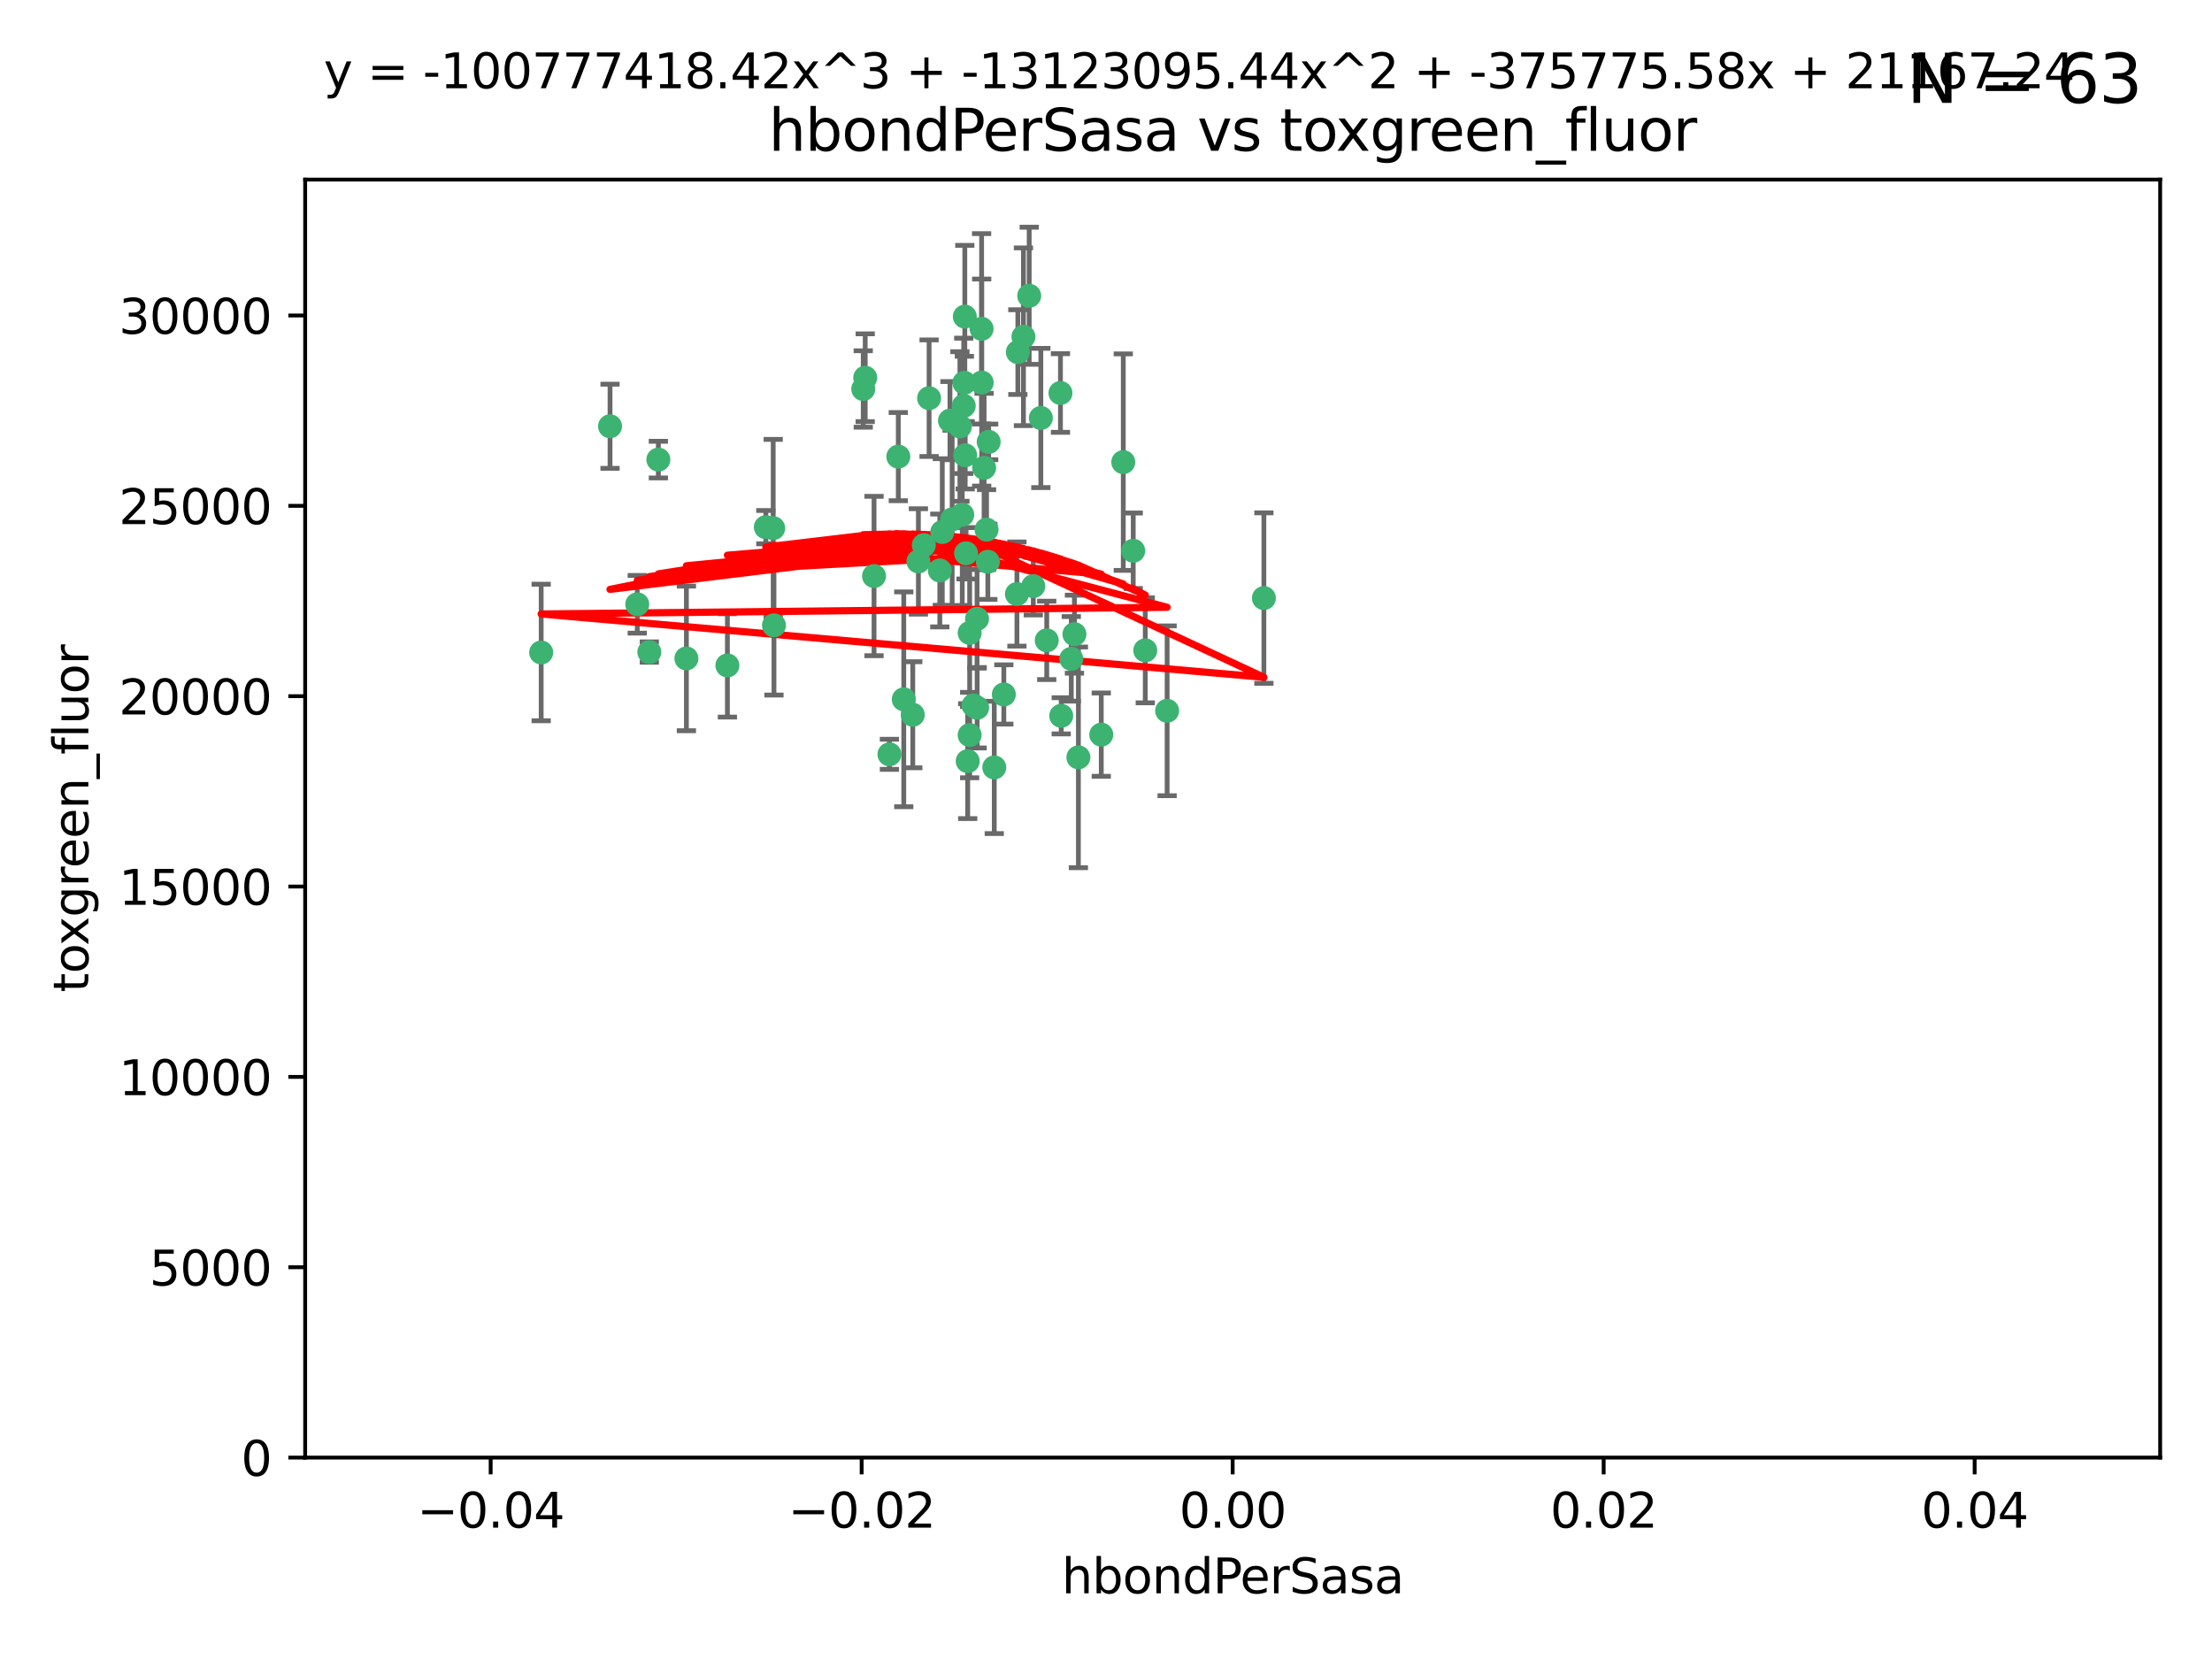 <?xml version="1.0" encoding="utf-8" standalone="no"?>
<!DOCTYPE svg PUBLIC "-//W3C//DTD SVG 1.1//EN"
  "http://www.w3.org/Graphics/SVG/1.1/DTD/svg11.dtd">
<svg xmlns:xlink="http://www.w3.org/1999/xlink" width="460.8pt" height="345.6pt" viewBox="0 0 460.8 345.6" xmlns="http://www.w3.org/2000/svg" version="1.1">
 <defs>
  <style type="text/css">*{stroke-linejoin: round; stroke-linecap: butt}</style>
 </defs>
 <g id="figure_1">
  <g id="patch_1">
   <path d="M 0 345.6 
L 460.8 345.6 
L 460.8 0 
L 0 0 
z
" style="fill: #ffffff"/>
  </g>
  <g id="axes_1">
   <g id="patch_2">
    <path d="M 63.571 303.64 
L 450 303.64 
L 450 37.411 
L 63.571 37.411 
z
" style="fill: #ffffff"/>
   </g>
   <g id="PathCollection_1">
    <defs>
     <path id="md810ea86f0" d="M 0 1.118 
C 0.297 1.118 0.581 1 0.791 0.791 
C 1 0.581 1.118 0.297 1.118 0 
C 1.118 -0.297 1 -0.581 0.791 -0.791 
C 0.581 -1 0.297 -1.118 0 -1.118 
C -0.297 -1.118 -0.581 -1 -0.791 -0.791 
C -1 -0.581 -1.118 -0.297 -1.118 0 
C -1.118 0.297 -1 0.581 -0.791 0.791 
C -0.581 1 -0.297 1.118 0 1.118 
z
" style="stroke: #3cb371"/>
    </defs>
    <g clip-path="url(#pb002eba324)">
     <use xlink:href="#md810ea86f0" x="187.133" y="95.12" style="fill: #3cb371; stroke: #3cb371"/>
     <use xlink:href="#md810ea86f0" x="200.456" y="107.23" style="fill: #3cb371; stroke: #3cb371"/>
     <use xlink:href="#md810ea86f0" x="197.895" y="87.626" style="fill: #3cb371; stroke: #3cb371"/>
     <use xlink:href="#md810ea86f0" x="200.763" y="84.546" style="fill: #3cb371; stroke: #3cb371"/>
     <use xlink:href="#md810ea86f0" x="180.24" y="78.686" style="fill: #3cb371; stroke: #3cb371"/>
     <use xlink:href="#md810ea86f0" x="214.399" y="61.614" style="fill: #3cb371; stroke: #3cb371"/>
     <use xlink:href="#md810ea86f0" x="182.078" y="119.997" style="fill: #3cb371; stroke: #3cb371"/>
     <use xlink:href="#md810ea86f0" x="159.535" y="109.814" style="fill: #3cb371; stroke: #3cb371"/>
     <use xlink:href="#md810ea86f0" x="161.231" y="130.275" style="fill: #3cb371; stroke: #3cb371"/>
     <use xlink:href="#md810ea86f0" x="213.202" y="70.152" style="fill: #3cb371; stroke: #3cb371"/>
     <use xlink:href="#md810ea86f0" x="203.536" y="128.909" style="fill: #3cb371; stroke: #3cb371"/>
     <use xlink:href="#md810ea86f0" x="188.271" y="145.68" style="fill: #3cb371; stroke: #3cb371"/>
     <use xlink:href="#md810ea86f0" x="179.827" y="81.037" style="fill: #3cb371; stroke: #3cb371"/>
     <use xlink:href="#md810ea86f0" x="191.319" y="116.959" style="fill: #3cb371; stroke: #3cb371"/>
     <use xlink:href="#md810ea86f0" x="204.503" y="79.693" style="fill: #3cb371; stroke: #3cb371"/>
     <use xlink:href="#md810ea86f0" x="202.808" y="146.939" style="fill: #3cb371; stroke: #3cb371"/>
     <use xlink:href="#md810ea86f0" x="205.007" y="97.459" style="fill: #3cb371; stroke: #3cb371"/>
     <use xlink:href="#md810ea86f0" x="198.35" y="108.191" style="fill: #3cb371; stroke: #3cb371"/>
     <use xlink:href="#md810ea86f0" x="151.53" y="138.619" style="fill: #3cb371; stroke: #3cb371"/>
     <use xlink:href="#md810ea86f0" x="205.962" y="92.054" style="fill: #3cb371; stroke: #3cb371"/>
     <use xlink:href="#md810ea86f0" x="205.518" y="110.328" style="fill: #3cb371; stroke: #3cb371"/>
     <use xlink:href="#md810ea86f0" x="204.488" y="68.498" style="fill: #3cb371; stroke: #3cb371"/>
     <use xlink:href="#md810ea86f0" x="201.247" y="115.259" style="fill: #3cb371; stroke: #3cb371"/>
     <use xlink:href="#md810ea86f0" x="192.451" y="113.569" style="fill: #3cb371; stroke: #3cb371"/>
     <use xlink:href="#md810ea86f0" x="132.752" y="125.886" style="fill: #3cb371; stroke: #3cb371"/>
     <use xlink:href="#md810ea86f0" x="203.554" y="147.433" style="fill: #3cb371; stroke: #3cb371"/>
     <use xlink:href="#md810ea86f0" x="201.069" y="94.844" style="fill: #3cb371; stroke: #3cb371"/>
     <use xlink:href="#md810ea86f0" x="221.07" y="149.119" style="fill: #3cb371; stroke: #3cb371"/>
     <use xlink:href="#md810ea86f0" x="190.148" y="148.898" style="fill: #3cb371; stroke: #3cb371"/>
     <use xlink:href="#md810ea86f0" x="137.148" y="95.747" style="fill: #3cb371; stroke: #3cb371"/>
     <use xlink:href="#md810ea86f0" x="216.829" y="87.071" style="fill: #3cb371; stroke: #3cb371"/>
     <use xlink:href="#md810ea86f0" x="220.913" y="81.868" style="fill: #3cb371; stroke: #3cb371"/>
     <use xlink:href="#md810ea86f0" x="201.591" y="158.563" style="fill: #3cb371; stroke: #3cb371"/>
     <use xlink:href="#md810ea86f0" x="135.266" y="135.837" style="fill: #3cb371; stroke: #3cb371"/>
     <use xlink:href="#md810ea86f0" x="196.296" y="110.825" style="fill: #3cb371; stroke: #3cb371"/>
     <use xlink:href="#md810ea86f0" x="215.253" y="122.1" style="fill: #3cb371; stroke: #3cb371"/>
     <use xlink:href="#md810ea86f0" x="223.825" y="132.112" style="fill: #3cb371; stroke: #3cb371"/>
     <use xlink:href="#md810ea86f0" x="201.996" y="153.125" style="fill: #3cb371; stroke: #3cb371"/>
     <use xlink:href="#md810ea86f0" x="142.99" y="137.163" style="fill: #3cb371; stroke: #3cb371"/>
     <use xlink:href="#md810ea86f0" x="205.787" y="117.03" style="fill: #3cb371; stroke: #3cb371"/>
     <use xlink:href="#md810ea86f0" x="200.987" y="65.954" style="fill: #3cb371; stroke: #3cb371"/>
     <use xlink:href="#md810ea86f0" x="193.547" y="82.947" style="fill: #3cb371; stroke: #3cb371"/>
     <use xlink:href="#md810ea86f0" x="209.117" y="144.666" style="fill: #3cb371; stroke: #3cb371"/>
     <use xlink:href="#md810ea86f0" x="195.78" y="118.841" style="fill: #3cb371; stroke: #3cb371"/>
     <use xlink:href="#md810ea86f0" x="223.169" y="137.252" style="fill: #3cb371; stroke: #3cb371"/>
     <use xlink:href="#md810ea86f0" x="201.999" y="131.852" style="fill: #3cb371; stroke: #3cb371"/>
     <use xlink:href="#md810ea86f0" x="199.969" y="88.842" style="fill: #3cb371; stroke: #3cb371"/>
     <use xlink:href="#md810ea86f0" x="233.999" y="96.269" style="fill: #3cb371; stroke: #3cb371"/>
     <use xlink:href="#md810ea86f0" x="212.037" y="73.353" style="fill: #3cb371; stroke: #3cb371"/>
     <use xlink:href="#md810ea86f0" x="211.844" y="123.75" style="fill: #3cb371; stroke: #3cb371"/>
     <use xlink:href="#md810ea86f0" x="207.124" y="159.868" style="fill: #3cb371; stroke: #3cb371"/>
     <use xlink:href="#md810ea86f0" x="127.081" y="88.797" style="fill: #3cb371; stroke: #3cb371"/>
     <use xlink:href="#md810ea86f0" x="185.282" y="157.137" style="fill: #3cb371; stroke: #3cb371"/>
     <use xlink:href="#md810ea86f0" x="243.133" y="148.071" style="fill: #3cb371; stroke: #3cb371"/>
     <use xlink:href="#md810ea86f0" x="112.736" y="135.924" style="fill: #3cb371; stroke: #3cb371"/>
     <use xlink:href="#md810ea86f0" x="263.292" y="124.593" style="fill: #3cb371; stroke: #3cb371"/>
     <use xlink:href="#md810ea86f0" x="200.892" y="79.744" style="fill: #3cb371; stroke: #3cb371"/>
     <use xlink:href="#md810ea86f0" x="229.414" y="153.038" style="fill: #3cb371; stroke: #3cb371"/>
     <use xlink:href="#md810ea86f0" x="161.071" y="110.027" style="fill: #3cb371; stroke: #3cb371"/>
     <use xlink:href="#md810ea86f0" x="218.054" y="133.397" style="fill: #3cb371; stroke: #3cb371"/>
     <use xlink:href="#md810ea86f0" x="224.65" y="157.771" style="fill: #3cb371; stroke: #3cb371"/>
     <use xlink:href="#md810ea86f0" x="238.58" y="135.479" style="fill: #3cb371; stroke: #3cb371"/>
     <use xlink:href="#md810ea86f0" x="236.073" y="114.733" style="fill: #3cb371; stroke: #3cb371"/>
    </g>
   </g>
   <g id="matplotlib.axis_1">
    <g id="xtick_1">
     <g id="line2d_1">
      <defs>
       <path id="m7dfe70a0f5" d="M 0 0 
L 0 3.5 
" style="stroke: #000000; stroke-width: 0.8"/>
      </defs>
      <g>
       <use xlink:href="#m7dfe70a0f5" x="102.214" y="303.64" style="stroke: #000000; stroke-width: 0.8"/>
      </g>
     </g>
     <g id="text_1">
      <!-- −0.04 -->
      <g transform="translate(86.891 318.238)scale(0.1 -0.1)">
       <defs>
        <path id="DejaVuSans-2212" d="M 678 2272 
L 4684 2272 
L 4684 1741 
L 678 1741 
L 678 2272 
z
" transform="scale(0.016)"/>
        <path id="DejaVuSans-30" d="M 2034 4250 
Q 1547 4250 1301 3770 
Q 1056 3291 1056 2328 
Q 1056 1369 1301 889 
Q 1547 409 2034 409 
Q 2525 409 2770 889 
Q 3016 1369 3016 2328 
Q 3016 3291 2770 3770 
Q 2525 4250 2034 4250 
z
M 2034 4750 
Q 2819 4750 3233 4129 
Q 3647 3509 3647 2328 
Q 3647 1150 3233 529 
Q 2819 -91 2034 -91 
Q 1250 -91 836 529 
Q 422 1150 422 2328 
Q 422 3509 836 4129 
Q 1250 4750 2034 4750 
z
" transform="scale(0.016)"/>
        <path id="DejaVuSans-2e" d="M 684 794 
L 1344 794 
L 1344 0 
L 684 0 
L 684 794 
z
" transform="scale(0.016)"/>
        <path id="DejaVuSans-34" d="M 2419 4116 
L 825 1625 
L 2419 1625 
L 2419 4116 
z
M 2253 4666 
L 3047 4666 
L 3047 1625 
L 3713 1625 
L 3713 1100 
L 3047 1100 
L 3047 0 
L 2419 0 
L 2419 1100 
L 313 1100 
L 313 1709 
L 2253 4666 
z
" transform="scale(0.016)"/>
       </defs>
       <use xlink:href="#DejaVuSans-2212"/>
       <use xlink:href="#DejaVuSans-30" x="83.789"/>
       <use xlink:href="#DejaVuSans-2e" x="147.412"/>
       <use xlink:href="#DejaVuSans-30" x="179.199"/>
       <use xlink:href="#DejaVuSans-34" x="242.822"/>
      </g>
     </g>
    </g>
    <g id="xtick_2">
     <g id="line2d_2">
      <g>
       <use xlink:href="#m7dfe70a0f5" x="179.5" y="303.64" style="stroke: #000000; stroke-width: 0.8"/>
      </g>
     </g>
     <g id="text_2">
      <!-- −0.02 -->
      <g transform="translate(164.177 318.238)scale(0.1 -0.1)">
       <defs>
        <path id="DejaVuSans-32" d="M 1228 531 
L 3431 531 
L 3431 0 
L 469 0 
L 469 531 
Q 828 903 1448 1529 
Q 2069 2156 2228 2338 
Q 2531 2678 2651 2914 
Q 2772 3150 2772 3378 
Q 2772 3750 2511 3984 
Q 2250 4219 1831 4219 
Q 1534 4219 1204 4116 
Q 875 4013 500 3803 
L 500 4441 
Q 881 4594 1212 4672 
Q 1544 4750 1819 4750 
Q 2544 4750 2975 4387 
Q 3406 4025 3406 3419 
Q 3406 3131 3298 2873 
Q 3191 2616 2906 2266 
Q 2828 2175 2409 1742 
Q 1991 1309 1228 531 
z
" transform="scale(0.016)"/>
       </defs>
       <use xlink:href="#DejaVuSans-2212"/>
       <use xlink:href="#DejaVuSans-30" x="83.789"/>
       <use xlink:href="#DejaVuSans-2e" x="147.412"/>
       <use xlink:href="#DejaVuSans-30" x="179.199"/>
       <use xlink:href="#DejaVuSans-32" x="242.822"/>
      </g>
     </g>
    </g>
    <g id="xtick_3">
     <g id="line2d_3">
      <g>
       <use xlink:href="#m7dfe70a0f5" x="256.786" y="303.64" style="stroke: #000000; stroke-width: 0.8"/>
      </g>
     </g>
     <g id="text_3">
      <!-- 0.00 -->
      <g transform="translate(245.653 318.238)scale(0.1 -0.1)">
       <use xlink:href="#DejaVuSans-30"/>
       <use xlink:href="#DejaVuSans-2e" x="63.623"/>
       <use xlink:href="#DejaVuSans-30" x="95.41"/>
       <use xlink:href="#DejaVuSans-30" x="159.033"/>
      </g>
     </g>
    </g>
    <g id="xtick_4">
     <g id="line2d_4">
      <g>
       <use xlink:href="#m7dfe70a0f5" x="334.071" y="303.64" style="stroke: #000000; stroke-width: 0.8"/>
      </g>
     </g>
     <g id="text_4">
      <!-- 0.02 -->
      <g transform="translate(322.939 318.238)scale(0.1 -0.1)">
       <use xlink:href="#DejaVuSans-30"/>
       <use xlink:href="#DejaVuSans-2e" x="63.623"/>
       <use xlink:href="#DejaVuSans-30" x="95.41"/>
       <use xlink:href="#DejaVuSans-32" x="159.033"/>
      </g>
     </g>
    </g>
    <g id="xtick_5">
     <g id="line2d_5">
      <g>
       <use xlink:href="#m7dfe70a0f5" x="411.357" y="303.64" style="stroke: #000000; stroke-width: 0.8"/>
      </g>
     </g>
     <g id="text_5">
      <!-- 0.04 -->
      <g transform="translate(400.224 318.238)scale(0.1 -0.1)">
       <use xlink:href="#DejaVuSans-30"/>
       <use xlink:href="#DejaVuSans-2e" x="63.623"/>
       <use xlink:href="#DejaVuSans-30" x="95.41"/>
       <use xlink:href="#DejaVuSans-34" x="159.033"/>
      </g>
     </g>
    </g>
    <g id="text_6">
     <!-- hbondPerSasa -->
     <g transform="translate(221.168 331.917)scale(0.1 -0.1)">
      <defs>
       <path id="DejaVuSans-68" d="M 3513 2113 
L 3513 0 
L 2938 0 
L 2938 2094 
Q 2938 2591 2744 2837 
Q 2550 3084 2163 3084 
Q 1697 3084 1428 2787 
Q 1159 2491 1159 1978 
L 1159 0 
L 581 0 
L 581 4863 
L 1159 4863 
L 1159 2956 
Q 1366 3272 1645 3428 
Q 1925 3584 2291 3584 
Q 2894 3584 3203 3211 
Q 3513 2838 3513 2113 
z
" transform="scale(0.016)"/>
       <path id="DejaVuSans-62" d="M 3116 1747 
Q 3116 2381 2855 2742 
Q 2594 3103 2138 3103 
Q 1681 3103 1420 2742 
Q 1159 2381 1159 1747 
Q 1159 1113 1420 752 
Q 1681 391 2138 391 
Q 2594 391 2855 752 
Q 3116 1113 3116 1747 
z
M 1159 2969 
Q 1341 3281 1617 3432 
Q 1894 3584 2278 3584 
Q 2916 3584 3314 3078 
Q 3713 2572 3713 1747 
Q 3713 922 3314 415 
Q 2916 -91 2278 -91 
Q 1894 -91 1617 61 
Q 1341 213 1159 525 
L 1159 0 
L 581 0 
L 581 4863 
L 1159 4863 
L 1159 2969 
z
" transform="scale(0.016)"/>
       <path id="DejaVuSans-6f" d="M 1959 3097 
Q 1497 3097 1228 2736 
Q 959 2375 959 1747 
Q 959 1119 1226 758 
Q 1494 397 1959 397 
Q 2419 397 2687 759 
Q 2956 1122 2956 1747 
Q 2956 2369 2687 2733 
Q 2419 3097 1959 3097 
z
M 1959 3584 
Q 2709 3584 3137 3096 
Q 3566 2609 3566 1747 
Q 3566 888 3137 398 
Q 2709 -91 1959 -91 
Q 1206 -91 779 398 
Q 353 888 353 1747 
Q 353 2609 779 3096 
Q 1206 3584 1959 3584 
z
" transform="scale(0.016)"/>
       <path id="DejaVuSans-6e" d="M 3513 2113 
L 3513 0 
L 2938 0 
L 2938 2094 
Q 2938 2591 2744 2837 
Q 2550 3084 2163 3084 
Q 1697 3084 1428 2787 
Q 1159 2491 1159 1978 
L 1159 0 
L 581 0 
L 581 3500 
L 1159 3500 
L 1159 2956 
Q 1366 3272 1645 3428 
Q 1925 3584 2291 3584 
Q 2894 3584 3203 3211 
Q 3513 2838 3513 2113 
z
" transform="scale(0.016)"/>
       <path id="DejaVuSans-64" d="M 2906 2969 
L 2906 4863 
L 3481 4863 
L 3481 0 
L 2906 0 
L 2906 525 
Q 2725 213 2448 61 
Q 2172 -91 1784 -91 
Q 1150 -91 751 415 
Q 353 922 353 1747 
Q 353 2572 751 3078 
Q 1150 3584 1784 3584 
Q 2172 3584 2448 3432 
Q 2725 3281 2906 2969 
z
M 947 1747 
Q 947 1113 1208 752 
Q 1469 391 1925 391 
Q 2381 391 2643 752 
Q 2906 1113 2906 1747 
Q 2906 2381 2643 2742 
Q 2381 3103 1925 3103 
Q 1469 3103 1208 2742 
Q 947 2381 947 1747 
z
" transform="scale(0.016)"/>
       <path id="DejaVuSans-50" d="M 1259 4147 
L 1259 2394 
L 2053 2394 
Q 2494 2394 2734 2622 
Q 2975 2850 2975 3272 
Q 2975 3691 2734 3919 
Q 2494 4147 2053 4147 
L 1259 4147 
z
M 628 4666 
L 2053 4666 
Q 2838 4666 3239 4311 
Q 3641 3956 3641 3272 
Q 3641 2581 3239 2228 
Q 2838 1875 2053 1875 
L 1259 1875 
L 1259 0 
L 628 0 
L 628 4666 
z
" transform="scale(0.016)"/>
       <path id="DejaVuSans-65" d="M 3597 1894 
L 3597 1613 
L 953 1613 
Q 991 1019 1311 708 
Q 1631 397 2203 397 
Q 2534 397 2845 478 
Q 3156 559 3463 722 
L 3463 178 
Q 3153 47 2828 -22 
Q 2503 -91 2169 -91 
Q 1331 -91 842 396 
Q 353 884 353 1716 
Q 353 2575 817 3079 
Q 1281 3584 2069 3584 
Q 2775 3584 3186 3129 
Q 3597 2675 3597 1894 
z
M 3022 2063 
Q 3016 2534 2758 2815 
Q 2500 3097 2075 3097 
Q 1594 3097 1305 2825 
Q 1016 2553 972 2059 
L 3022 2063 
z
" transform="scale(0.016)"/>
       <path id="DejaVuSans-72" d="M 2631 2963 
Q 2534 3019 2420 3045 
Q 2306 3072 2169 3072 
Q 1681 3072 1420 2755 
Q 1159 2438 1159 1844 
L 1159 0 
L 581 0 
L 581 3500 
L 1159 3500 
L 1159 2956 
Q 1341 3275 1631 3429 
Q 1922 3584 2338 3584 
Q 2397 3584 2469 3576 
Q 2541 3569 2628 3553 
L 2631 2963 
z
" transform="scale(0.016)"/>
       <path id="DejaVuSans-53" d="M 3425 4513 
L 3425 3897 
Q 3066 4069 2747 4153 
Q 2428 4238 2131 4238 
Q 1616 4238 1336 4038 
Q 1056 3838 1056 3469 
Q 1056 3159 1242 3001 
Q 1428 2844 1947 2747 
L 2328 2669 
Q 3034 2534 3370 2195 
Q 3706 1856 3706 1288 
Q 3706 609 3251 259 
Q 2797 -91 1919 -91 
Q 1588 -91 1214 -16 
Q 841 59 441 206 
L 441 856 
Q 825 641 1194 531 
Q 1563 422 1919 422 
Q 2459 422 2753 634 
Q 3047 847 3047 1241 
Q 3047 1584 2836 1778 
Q 2625 1972 2144 2069 
L 1759 2144 
Q 1053 2284 737 2584 
Q 422 2884 422 3419 
Q 422 4038 858 4394 
Q 1294 4750 2059 4750 
Q 2388 4750 2728 4690 
Q 3069 4631 3425 4513 
z
" transform="scale(0.016)"/>
       <path id="DejaVuSans-61" d="M 2194 1759 
Q 1497 1759 1228 1600 
Q 959 1441 959 1056 
Q 959 750 1161 570 
Q 1363 391 1709 391 
Q 2188 391 2477 730 
Q 2766 1069 2766 1631 
L 2766 1759 
L 2194 1759 
z
M 3341 1997 
L 3341 0 
L 2766 0 
L 2766 531 
Q 2569 213 2275 61 
Q 1981 -91 1556 -91 
Q 1019 -91 701 211 
Q 384 513 384 1019 
Q 384 1609 779 1909 
Q 1175 2209 1959 2209 
L 2766 2209 
L 2766 2266 
Q 2766 2663 2505 2880 
Q 2244 3097 1772 3097 
Q 1472 3097 1187 3025 
Q 903 2953 641 2809 
L 641 3341 
Q 956 3463 1253 3523 
Q 1550 3584 1831 3584 
Q 2591 3584 2966 3190 
Q 3341 2797 3341 1997 
z
" transform="scale(0.016)"/>
       <path id="DejaVuSans-73" d="M 2834 3397 
L 2834 2853 
Q 2591 2978 2328 3040 
Q 2066 3103 1784 3103 
Q 1356 3103 1142 2972 
Q 928 2841 928 2578 
Q 928 2378 1081 2264 
Q 1234 2150 1697 2047 
L 1894 2003 
Q 2506 1872 2764 1633 
Q 3022 1394 3022 966 
Q 3022 478 2636 193 
Q 2250 -91 1575 -91 
Q 1294 -91 989 -36 
Q 684 19 347 128 
L 347 722 
Q 666 556 975 473 
Q 1284 391 1588 391 
Q 1994 391 2212 530 
Q 2431 669 2431 922 
Q 2431 1156 2273 1281 
Q 2116 1406 1581 1522 
L 1381 1569 
Q 847 1681 609 1914 
Q 372 2147 372 2553 
Q 372 3047 722 3315 
Q 1072 3584 1716 3584 
Q 2034 3584 2315 3537 
Q 2597 3491 2834 3397 
z
" transform="scale(0.016)"/>
      </defs>
      <use xlink:href="#DejaVuSans-68"/>
      <use xlink:href="#DejaVuSans-62" x="63.379"/>
      <use xlink:href="#DejaVuSans-6f" x="126.855"/>
      <use xlink:href="#DejaVuSans-6e" x="188.037"/>
      <use xlink:href="#DejaVuSans-64" x="251.416"/>
      <use xlink:href="#DejaVuSans-50" x="314.893"/>
      <use xlink:href="#DejaVuSans-65" x="371.57"/>
      <use xlink:href="#DejaVuSans-72" x="433.094"/>
      <use xlink:href="#DejaVuSans-53" x="474.207"/>
      <use xlink:href="#DejaVuSans-61" x="537.684"/>
      <use xlink:href="#DejaVuSans-73" x="598.963"/>
      <use xlink:href="#DejaVuSans-61" x="651.062"/>
     </g>
    </g>
   </g>
   <g id="matplotlib.axis_2">
    <g id="ytick_1">
     <g id="line2d_6">
      <defs>
       <path id="m9480e522dc" d="M 0 0 
L -3.5 0 
" style="stroke: #000000; stroke-width: 0.8"/>
      </defs>
      <g>
       <use xlink:href="#m9480e522dc" x="63.571" y="303.64" style="stroke: #000000; stroke-width: 0.8"/>
      </g>
     </g>
     <g id="text_7">
      <!-- 0 -->
      <g transform="translate(50.209 307.439)scale(0.1 -0.1)">
       <use xlink:href="#DejaVuSans-30"/>
      </g>
     </g>
    </g>
    <g id="ytick_2">
     <g id="line2d_7">
      <g>
       <use xlink:href="#m9480e522dc" x="63.571" y="263.988" style="stroke: #000000; stroke-width: 0.8"/>
      </g>
     </g>
     <g id="text_8">
      <!-- 5000 -->
      <g transform="translate(31.121 267.787)scale(0.1 -0.1)">
       <defs>
        <path id="DejaVuSans-35" d="M 691 4666 
L 3169 4666 
L 3169 4134 
L 1269 4134 
L 1269 2991 
Q 1406 3038 1543 3061 
Q 1681 3084 1819 3084 
Q 2600 3084 3056 2656 
Q 3513 2228 3513 1497 
Q 3513 744 3044 326 
Q 2575 -91 1722 -91 
Q 1428 -91 1123 -41 
Q 819 9 494 109 
L 494 744 
Q 775 591 1075 516 
Q 1375 441 1709 441 
Q 2250 441 2565 725 
Q 2881 1009 2881 1497 
Q 2881 1984 2565 2268 
Q 2250 2553 1709 2553 
Q 1456 2553 1204 2497 
Q 953 2441 691 2322 
L 691 4666 
z
" transform="scale(0.016)"/>
       </defs>
       <use xlink:href="#DejaVuSans-35"/>
       <use xlink:href="#DejaVuSans-30" x="63.623"/>
       <use xlink:href="#DejaVuSans-30" x="127.246"/>
       <use xlink:href="#DejaVuSans-30" x="190.869"/>
      </g>
     </g>
    </g>
    <g id="ytick_3">
     <g id="line2d_8">
      <g>
       <use xlink:href="#m9480e522dc" x="63.571" y="224.336" style="stroke: #000000; stroke-width: 0.8"/>
      </g>
     </g>
     <g id="text_9">
      <!-- 10000 -->
      <g transform="translate(24.759 228.135)scale(0.1 -0.1)">
       <defs>
        <path id="DejaVuSans-31" d="M 794 531 
L 1825 531 
L 1825 4091 
L 703 3866 
L 703 4441 
L 1819 4666 
L 2450 4666 
L 2450 531 
L 3481 531 
L 3481 0 
L 794 0 
L 794 531 
z
" transform="scale(0.016)"/>
       </defs>
       <use xlink:href="#DejaVuSans-31"/>
       <use xlink:href="#DejaVuSans-30" x="63.623"/>
       <use xlink:href="#DejaVuSans-30" x="127.246"/>
       <use xlink:href="#DejaVuSans-30" x="190.869"/>
       <use xlink:href="#DejaVuSans-30" x="254.492"/>
      </g>
     </g>
    </g>
    <g id="ytick_4">
     <g id="line2d_9">
      <g>
       <use xlink:href="#m9480e522dc" x="63.571" y="184.684" style="stroke: #000000; stroke-width: 0.8"/>
      </g>
     </g>
     <g id="text_10">
      <!-- 15000 -->
      <g transform="translate(24.759 188.483)scale(0.1 -0.1)">
       <use xlink:href="#DejaVuSans-31"/>
       <use xlink:href="#DejaVuSans-35" x="63.623"/>
       <use xlink:href="#DejaVuSans-30" x="127.246"/>
       <use xlink:href="#DejaVuSans-30" x="190.869"/>
       <use xlink:href="#DejaVuSans-30" x="254.492"/>
      </g>
     </g>
    </g>
    <g id="ytick_5">
     <g id="line2d_10">
      <g>
       <use xlink:href="#m9480e522dc" x="63.571" y="145.031" style="stroke: #000000; stroke-width: 0.8"/>
      </g>
     </g>
     <g id="text_11">
      <!-- 20000 -->
      <g transform="translate(24.759 148.831)scale(0.1 -0.1)">
       <use xlink:href="#DejaVuSans-32"/>
       <use xlink:href="#DejaVuSans-30" x="63.623"/>
       <use xlink:href="#DejaVuSans-30" x="127.246"/>
       <use xlink:href="#DejaVuSans-30" x="190.869"/>
       <use xlink:href="#DejaVuSans-30" x="254.492"/>
      </g>
     </g>
    </g>
    <g id="ytick_6">
     <g id="line2d_11">
      <g>
       <use xlink:href="#m9480e522dc" x="63.571" y="105.379" style="stroke: #000000; stroke-width: 0.8"/>
      </g>
     </g>
     <g id="text_12">
      <!-- 25000 -->
      <g transform="translate(24.759 109.178)scale(0.1 -0.1)">
       <use xlink:href="#DejaVuSans-32"/>
       <use xlink:href="#DejaVuSans-35" x="63.623"/>
       <use xlink:href="#DejaVuSans-30" x="127.246"/>
       <use xlink:href="#DejaVuSans-30" x="190.869"/>
       <use xlink:href="#DejaVuSans-30" x="254.492"/>
      </g>
     </g>
    </g>
    <g id="ytick_7">
     <g id="line2d_12">
      <g>
       <use xlink:href="#m9480e522dc" x="63.571" y="65.727" style="stroke: #000000; stroke-width: 0.8"/>
      </g>
     </g>
     <g id="text_13">
      <!-- 30000 -->
      <g transform="translate(24.759 69.526)scale(0.1 -0.1)">
       <defs>
        <path id="DejaVuSans-33" d="M 2597 2516 
Q 3050 2419 3304 2112 
Q 3559 1806 3559 1356 
Q 3559 666 3084 287 
Q 2609 -91 1734 -91 
Q 1441 -91 1130 -33 
Q 819 25 488 141 
L 488 750 
Q 750 597 1062 519 
Q 1375 441 1716 441 
Q 2309 441 2620 675 
Q 2931 909 2931 1356 
Q 2931 1769 2642 2001 
Q 2353 2234 1838 2234 
L 1294 2234 
L 1294 2753 
L 1863 2753 
Q 2328 2753 2575 2939 
Q 2822 3125 2822 3475 
Q 2822 3834 2567 4026 
Q 2313 4219 1838 4219 
Q 1578 4219 1281 4162 
Q 984 4106 628 3988 
L 628 4550 
Q 988 4650 1302 4700 
Q 1616 4750 1894 4750 
Q 2613 4750 3031 4423 
Q 3450 4097 3450 3541 
Q 3450 3153 3228 2886 
Q 3006 2619 2597 2516 
z
" transform="scale(0.016)"/>
       </defs>
       <use xlink:href="#DejaVuSans-33"/>
       <use xlink:href="#DejaVuSans-30" x="63.623"/>
       <use xlink:href="#DejaVuSans-30" x="127.246"/>
       <use xlink:href="#DejaVuSans-30" x="190.869"/>
       <use xlink:href="#DejaVuSans-30" x="254.492"/>
      </g>
     </g>
    </g>
    <g id="text_14">
     <!-- toxgreen_fluor -->
     <g transform="translate(18.401 206.72)rotate(-90)scale(0.1 -0.1)">
      <defs>
       <path id="DejaVuSans-74" d="M 1172 4494 
L 1172 3500 
L 2356 3500 
L 2356 3053 
L 1172 3053 
L 1172 1153 
Q 1172 725 1289 603 
Q 1406 481 1766 481 
L 2356 481 
L 2356 0 
L 1766 0 
Q 1100 0 847 248 
Q 594 497 594 1153 
L 594 3053 
L 172 3053 
L 172 3500 
L 594 3500 
L 594 4494 
L 1172 4494 
z
" transform="scale(0.016)"/>
       <path id="DejaVuSans-78" d="M 3513 3500 
L 2247 1797 
L 3578 0 
L 2900 0 
L 1881 1375 
L 863 0 
L 184 0 
L 1544 1831 
L 300 3500 
L 978 3500 
L 1906 2253 
L 2834 3500 
L 3513 3500 
z
" transform="scale(0.016)"/>
       <path id="DejaVuSans-67" d="M 2906 1791 
Q 2906 2416 2648 2759 
Q 2391 3103 1925 3103 
Q 1463 3103 1205 2759 
Q 947 2416 947 1791 
Q 947 1169 1205 825 
Q 1463 481 1925 481 
Q 2391 481 2648 825 
Q 2906 1169 2906 1791 
z
M 3481 434 
Q 3481 -459 3084 -895 
Q 2688 -1331 1869 -1331 
Q 1566 -1331 1297 -1286 
Q 1028 -1241 775 -1147 
L 775 -588 
Q 1028 -725 1275 -790 
Q 1522 -856 1778 -856 
Q 2344 -856 2625 -561 
Q 2906 -266 2906 331 
L 2906 616 
Q 2728 306 2450 153 
Q 2172 0 1784 0 
Q 1141 0 747 490 
Q 353 981 353 1791 
Q 353 2603 747 3093 
Q 1141 3584 1784 3584 
Q 2172 3584 2450 3431 
Q 2728 3278 2906 2969 
L 2906 3500 
L 3481 3500 
L 3481 434 
z
" transform="scale(0.016)"/>
       <path id="DejaVuSans-5f" d="M 3263 -1063 
L 3263 -1509 
L -63 -1509 
L -63 -1063 
L 3263 -1063 
z
" transform="scale(0.016)"/>
       <path id="DejaVuSans-66" d="M 2375 4863 
L 2375 4384 
L 1825 4384 
Q 1516 4384 1395 4259 
Q 1275 4134 1275 3809 
L 1275 3500 
L 2222 3500 
L 2222 3053 
L 1275 3053 
L 1275 0 
L 697 0 
L 697 3053 
L 147 3053 
L 147 3500 
L 697 3500 
L 697 3744 
Q 697 4328 969 4595 
Q 1241 4863 1831 4863 
L 2375 4863 
z
" transform="scale(0.016)"/>
       <path id="DejaVuSans-6c" d="M 603 4863 
L 1178 4863 
L 1178 0 
L 603 0 
L 603 4863 
z
" transform="scale(0.016)"/>
       <path id="DejaVuSans-75" d="M 544 1381 
L 544 3500 
L 1119 3500 
L 1119 1403 
Q 1119 906 1312 657 
Q 1506 409 1894 409 
Q 2359 409 2629 706 
Q 2900 1003 2900 1516 
L 2900 3500 
L 3475 3500 
L 3475 0 
L 2900 0 
L 2900 538 
Q 2691 219 2414 64 
Q 2138 -91 1772 -91 
Q 1169 -91 856 284 
Q 544 659 544 1381 
z
M 1991 3584 
L 1991 3584 
z
" transform="scale(0.016)"/>
      </defs>
      <use xlink:href="#DejaVuSans-74"/>
      <use xlink:href="#DejaVuSans-6f" x="39.209"/>
      <use xlink:href="#DejaVuSans-78" x="97.266"/>
      <use xlink:href="#DejaVuSans-67" x="156.445"/>
      <use xlink:href="#DejaVuSans-72" x="219.922"/>
      <use xlink:href="#DejaVuSans-65" x="258.785"/>
      <use xlink:href="#DejaVuSans-65" x="320.309"/>
      <use xlink:href="#DejaVuSans-6e" x="381.832"/>
      <use xlink:href="#DejaVuSans-5f" x="445.211"/>
      <use xlink:href="#DejaVuSans-66" x="495.211"/>
      <use xlink:href="#DejaVuSans-6c" x="530.416"/>
      <use xlink:href="#DejaVuSans-75" x="558.199"/>
      <use xlink:href="#DejaVuSans-6f" x="621.578"/>
      <use xlink:href="#DejaVuSans-72" x="682.76"/>
     </g>
    </g>
   </g>
   <g id="LineCollection_1">
    <path d="M 187.133 104.304 
L 187.133 85.936 
" clip-path="url(#pb002eba324)" style="fill: none; stroke: #696969"/>
    <path d="M 200.456 126.137 
L 200.456 88.323 
" clip-path="url(#pb002eba324)" style="fill: none; stroke: #696969"/>
    <path d="M 197.895 95.764 
L 197.895 79.489 
" clip-path="url(#pb002eba324)" style="fill: none; stroke: #696969"/>
    <path d="M 200.763 98.644 
L 200.763 70.448 
" clip-path="url(#pb002eba324)" style="fill: none; stroke: #696969"/>
    <path d="M 180.24 87.827 
L 180.24 69.545 
" clip-path="url(#pb002eba324)" style="fill: none; stroke: #696969"/>
    <path d="M 214.399 75.896 
L 214.399 47.331 
" clip-path="url(#pb002eba324)" style="fill: none; stroke: #696969"/>
    <path d="M 182.078 136.594 
L 182.078 103.4 
" clip-path="url(#pb002eba324)" style="fill: none; stroke: #696969"/>
    <path d="M 159.535 113.284 
L 159.535 106.343 
" clip-path="url(#pb002eba324)" style="fill: none; stroke: #696969"/>
    <path d="M 161.231 144.789 
L 161.231 115.76 
" clip-path="url(#pb002eba324)" style="fill: none; stroke: #696969"/>
    <path d="M 213.202 88.667 
L 213.202 51.638 
" clip-path="url(#pb002eba324)" style="fill: none; stroke: #696969"/>
    <path d="M 203.536 139.184 
L 203.536 118.634 
" clip-path="url(#pb002eba324)" style="fill: none; stroke: #696969"/>
    <path d="M 188.271 168.055 
L 188.271 123.306 
" clip-path="url(#pb002eba324)" style="fill: none; stroke: #696969"/>
    <path d="M 179.827 89 
L 179.827 73.074 
" clip-path="url(#pb002eba324)" style="fill: none; stroke: #696969"/>
    <path d="M 191.319 127.938 
L 191.319 105.98 
" clip-path="url(#pb002eba324)" style="fill: none; stroke: #696969"/>
    <path d="M 204.503 101.259 
L 204.503 58.126 
" clip-path="url(#pb002eba324)" style="fill: none; stroke: #696969"/>
    <path d="M 202.808 147.532 
L 202.808 146.345 
" clip-path="url(#pb002eba324)" style="fill: none; stroke: #696969"/>
    <path d="M 205.007 112.976 
L 205.007 81.943 
" clip-path="url(#pb002eba324)" style="fill: none; stroke: #696969"/>
    <path d="M 198.35 126.744 
L 198.35 89.638 
" clip-path="url(#pb002eba324)" style="fill: none; stroke: #696969"/>
    <path d="M 151.53 149.38 
L 151.53 127.858 
" clip-path="url(#pb002eba324)" style="fill: none; stroke: #696969"/>
    <path d="M 205.962 95.764 
L 205.962 88.343 
" clip-path="url(#pb002eba324)" style="fill: none; stroke: #696969"/>
    <path d="M 205.518 118.648 
L 205.518 102.009 
" clip-path="url(#pb002eba324)" style="fill: none; stroke: #696969"/>
    <path d="M 204.488 88.327 
L 204.488 48.67 
" clip-path="url(#pb002eba324)" style="fill: none; stroke: #696969"/>
    <path d="M 201.247 120.615 
L 201.247 109.904 
" clip-path="url(#pb002eba324)" style="fill: none; stroke: #696969"/>
    <path d="M 192.451 115.454 
L 192.451 111.684 
" clip-path="url(#pb002eba324)" style="fill: none; stroke: #696969"/>
    <path d="M 132.752 131.895 
L 132.752 119.876 
" clip-path="url(#pb002eba324)" style="fill: none; stroke: #696969"/>
    <path d="M 203.554 155.811 
L 203.554 139.055 
" clip-path="url(#pb002eba324)" style="fill: none; stroke: #696969"/>
    <path d="M 201.069 101.864 
L 201.069 87.824 
" clip-path="url(#pb002eba324)" style="fill: none; stroke: #696969"/>
    <path d="M 221.07 152.889 
L 221.07 145.349 
" clip-path="url(#pb002eba324)" style="fill: none; stroke: #696969"/>
    <path d="M 190.148 159.95 
L 190.148 137.846 
" clip-path="url(#pb002eba324)" style="fill: none; stroke: #696969"/>
    <path d="M 137.148 99.567 
L 137.148 91.927 
" clip-path="url(#pb002eba324)" style="fill: none; stroke: #696969"/>
    <path d="M 216.829 101.573 
L 216.829 72.568 
" clip-path="url(#pb002eba324)" style="fill: none; stroke: #696969"/>
    <path d="M 220.913 90.058 
L 220.913 73.677 
" clip-path="url(#pb002eba324)" style="fill: none; stroke: #696969"/>
    <path d="M 201.591 170.53 
L 201.591 146.597 
" clip-path="url(#pb002eba324)" style="fill: none; stroke: #696969"/>
    <path d="M 135.266 137.965 
L 135.266 133.71 
" clip-path="url(#pb002eba324)" style="fill: none; stroke: #696969"/>
    <path d="M 196.296 126.093 
L 196.296 95.557 
" clip-path="url(#pb002eba324)" style="fill: none; stroke: #696969"/>
    <path d="M 215.253 128.11 
L 215.253 116.09 
" clip-path="url(#pb002eba324)" style="fill: none; stroke: #696969"/>
    <path d="M 223.825 140.239 
L 223.825 123.985 
" clip-path="url(#pb002eba324)" style="fill: none; stroke: #696969"/>
    <path d="M 201.996 162.021 
L 201.996 144.23 
" clip-path="url(#pb002eba324)" style="fill: none; stroke: #696969"/>
    <path d="M 142.99 152.223 
L 142.99 122.103 
" clip-path="url(#pb002eba324)" style="fill: none; stroke: #696969"/>
    <path d="M 205.787 124.867 
L 205.787 109.193 
" clip-path="url(#pb002eba324)" style="fill: none; stroke: #696969"/>
    <path d="M 200.987 80.795 
L 200.987 51.112 
" clip-path="url(#pb002eba324)" style="fill: none; stroke: #696969"/>
    <path d="M 193.547 95.088 
L 193.547 70.806 
" clip-path="url(#pb002eba324)" style="fill: none; stroke: #696969"/>
    <path d="M 209.117 150.84 
L 209.117 138.491 
" clip-path="url(#pb002eba324)" style="fill: none; stroke: #696969"/>
    <path d="M 195.78 130.595 
L 195.78 107.086 
" clip-path="url(#pb002eba324)" style="fill: none; stroke: #696969"/>
    <path d="M 223.169 146.061 
L 223.169 128.442 
" clip-path="url(#pb002eba324)" style="fill: none; stroke: #696969"/>
    <path d="M 201.999 147.186 
L 201.999 116.517 
" clip-path="url(#pb002eba324)" style="fill: none; stroke: #696969"/>
    <path d="M 199.969 104.418 
L 199.969 73.266 
" clip-path="url(#pb002eba324)" style="fill: none; stroke: #696969"/>
    <path d="M 233.999 118.817 
L 233.999 73.721 
" clip-path="url(#pb002eba324)" style="fill: none; stroke: #696969"/>
    <path d="M 212.037 82.18 
L 212.037 64.525 
" clip-path="url(#pb002eba324)" style="fill: none; stroke: #696969"/>
    <path d="M 211.844 134.6 
L 211.844 112.901 
" clip-path="url(#pb002eba324)" style="fill: none; stroke: #696969"/>
    <path d="M 207.124 173.65 
L 207.124 146.085 
" clip-path="url(#pb002eba324)" style="fill: none; stroke: #696969"/>
    <path d="M 127.081 97.561 
L 127.081 80.032 
" clip-path="url(#pb002eba324)" style="fill: none; stroke: #696969"/>
    <path d="M 185.282 160.272 
L 185.282 154.002 
" clip-path="url(#pb002eba324)" style="fill: none; stroke: #696969"/>
    <path d="M 243.133 165.76 
L 243.133 130.382 
" clip-path="url(#pb002eba324)" style="fill: none; stroke: #696969"/>
    <path d="M 112.736 150.147 
L 112.736 121.701 
" clip-path="url(#pb002eba324)" style="fill: none; stroke: #696969"/>
    <path d="M 263.292 142.345 
L 263.292 106.841 
" clip-path="url(#pb002eba324)" style="fill: none; stroke: #696969"/>
    <path d="M 200.892 85.258 
L 200.892 74.229 
" clip-path="url(#pb002eba324)" style="fill: none; stroke: #696969"/>
    <path d="M 229.414 161.718 
L 229.414 144.358 
" clip-path="url(#pb002eba324)" style="fill: none; stroke: #696969"/>
    <path d="M 161.071 128.521 
L 161.071 91.534 
" clip-path="url(#pb002eba324)" style="fill: none; stroke: #696969"/>
    <path d="M 218.054 141.56 
L 218.054 125.234 
" clip-path="url(#pb002eba324)" style="fill: none; stroke: #696969"/>
    <path d="M 224.65 180.764 
L 224.65 134.778 
" clip-path="url(#pb002eba324)" style="fill: none; stroke: #696969"/>
    <path d="M 238.58 146.41 
L 238.58 124.549 
" clip-path="url(#pb002eba324)" style="fill: none; stroke: #696969"/>
    <path d="M 236.073 122.598 
L 236.073 106.869 
" clip-path="url(#pb002eba324)" style="fill: none; stroke: #696969"/>
   </g>
   <g id="line2d_13">
    <defs>
     <path id="m149436df9a" d="M 2 0 
L -2 -0 
" style="stroke: #696969"/>
    </defs>
    <g clip-path="url(#pb002eba324)">
     <use xlink:href="#m149436df9a" x="187.133" y="104.304" style="fill: #696969; stroke: #696969"/>
     <use xlink:href="#m149436df9a" x="200.456" y="126.137" style="fill: #696969; stroke: #696969"/>
     <use xlink:href="#m149436df9a" x="197.895" y="95.764" style="fill: #696969; stroke: #696969"/>
     <use xlink:href="#m149436df9a" x="200.763" y="98.644" style="fill: #696969; stroke: #696969"/>
     <use xlink:href="#m149436df9a" x="180.24" y="87.827" style="fill: #696969; stroke: #696969"/>
     <use xlink:href="#m149436df9a" x="214.399" y="75.896" style="fill: #696969; stroke: #696969"/>
     <use xlink:href="#m149436df9a" x="182.078" y="136.594" style="fill: #696969; stroke: #696969"/>
     <use xlink:href="#m149436df9a" x="159.535" y="113.284" style="fill: #696969; stroke: #696969"/>
     <use xlink:href="#m149436df9a" x="161.231" y="144.789" style="fill: #696969; stroke: #696969"/>
     <use xlink:href="#m149436df9a" x="213.202" y="88.667" style="fill: #696969; stroke: #696969"/>
     <use xlink:href="#m149436df9a" x="203.536" y="139.184" style="fill: #696969; stroke: #696969"/>
     <use xlink:href="#m149436df9a" x="188.271" y="168.055" style="fill: #696969; stroke: #696969"/>
     <use xlink:href="#m149436df9a" x="179.827" y="89" style="fill: #696969; stroke: #696969"/>
     <use xlink:href="#m149436df9a" x="191.319" y="127.938" style="fill: #696969; stroke: #696969"/>
     <use xlink:href="#m149436df9a" x="204.503" y="101.259" style="fill: #696969; stroke: #696969"/>
     <use xlink:href="#m149436df9a" x="202.808" y="147.532" style="fill: #696969; stroke: #696969"/>
     <use xlink:href="#m149436df9a" x="205.007" y="112.976" style="fill: #696969; stroke: #696969"/>
     <use xlink:href="#m149436df9a" x="198.35" y="126.744" style="fill: #696969; stroke: #696969"/>
     <use xlink:href="#m149436df9a" x="151.53" y="149.38" style="fill: #696969; stroke: #696969"/>
     <use xlink:href="#m149436df9a" x="205.962" y="95.764" style="fill: #696969; stroke: #696969"/>
     <use xlink:href="#m149436df9a" x="205.518" y="118.648" style="fill: #696969; stroke: #696969"/>
     <use xlink:href="#m149436df9a" x="204.488" y="88.327" style="fill: #696969; stroke: #696969"/>
     <use xlink:href="#m149436df9a" x="201.247" y="120.615" style="fill: #696969; stroke: #696969"/>
     <use xlink:href="#m149436df9a" x="192.451" y="115.454" style="fill: #696969; stroke: #696969"/>
     <use xlink:href="#m149436df9a" x="132.752" y="131.895" style="fill: #696969; stroke: #696969"/>
     <use xlink:href="#m149436df9a" x="203.554" y="155.811" style="fill: #696969; stroke: #696969"/>
     <use xlink:href="#m149436df9a" x="201.069" y="101.864" style="fill: #696969; stroke: #696969"/>
     <use xlink:href="#m149436df9a" x="221.07" y="152.889" style="fill: #696969; stroke: #696969"/>
     <use xlink:href="#m149436df9a" x="190.148" y="159.95" style="fill: #696969; stroke: #696969"/>
     <use xlink:href="#m149436df9a" x="137.148" y="99.567" style="fill: #696969; stroke: #696969"/>
     <use xlink:href="#m149436df9a" x="216.829" y="101.573" style="fill: #696969; stroke: #696969"/>
     <use xlink:href="#m149436df9a" x="220.913" y="90.058" style="fill: #696969; stroke: #696969"/>
     <use xlink:href="#m149436df9a" x="201.591" y="170.53" style="fill: #696969; stroke: #696969"/>
     <use xlink:href="#m149436df9a" x="135.266" y="137.965" style="fill: #696969; stroke: #696969"/>
     <use xlink:href="#m149436df9a" x="196.296" y="126.093" style="fill: #696969; stroke: #696969"/>
     <use xlink:href="#m149436df9a" x="215.253" y="128.11" style="fill: #696969; stroke: #696969"/>
     <use xlink:href="#m149436df9a" x="223.825" y="140.239" style="fill: #696969; stroke: #696969"/>
     <use xlink:href="#m149436df9a" x="201.996" y="162.021" style="fill: #696969; stroke: #696969"/>
     <use xlink:href="#m149436df9a" x="142.99" y="152.223" style="fill: #696969; stroke: #696969"/>
     <use xlink:href="#m149436df9a" x="205.787" y="124.867" style="fill: #696969; stroke: #696969"/>
     <use xlink:href="#m149436df9a" x="200.987" y="80.795" style="fill: #696969; stroke: #696969"/>
     <use xlink:href="#m149436df9a" x="193.547" y="95.088" style="fill: #696969; stroke: #696969"/>
     <use xlink:href="#m149436df9a" x="209.117" y="150.84" style="fill: #696969; stroke: #696969"/>
     <use xlink:href="#m149436df9a" x="195.78" y="130.595" style="fill: #696969; stroke: #696969"/>
     <use xlink:href="#m149436df9a" x="223.169" y="146.061" style="fill: #696969; stroke: #696969"/>
     <use xlink:href="#m149436df9a" x="201.999" y="147.186" style="fill: #696969; stroke: #696969"/>
     <use xlink:href="#m149436df9a" x="199.969" y="104.418" style="fill: #696969; stroke: #696969"/>
     <use xlink:href="#m149436df9a" x="233.999" y="118.817" style="fill: #696969; stroke: #696969"/>
     <use xlink:href="#m149436df9a" x="212.037" y="82.18" style="fill: #696969; stroke: #696969"/>
     <use xlink:href="#m149436df9a" x="211.844" y="134.6" style="fill: #696969; stroke: #696969"/>
     <use xlink:href="#m149436df9a" x="207.124" y="173.65" style="fill: #696969; stroke: #696969"/>
     <use xlink:href="#m149436df9a" x="127.081" y="97.561" style="fill: #696969; stroke: #696969"/>
     <use xlink:href="#m149436df9a" x="185.282" y="160.272" style="fill: #696969; stroke: #696969"/>
     <use xlink:href="#m149436df9a" x="243.133" y="165.76" style="fill: #696969; stroke: #696969"/>
     <use xlink:href="#m149436df9a" x="112.736" y="150.147" style="fill: #696969; stroke: #696969"/>
     <use xlink:href="#m149436df9a" x="263.292" y="142.345" style="fill: #696969; stroke: #696969"/>
     <use xlink:href="#m149436df9a" x="200.892" y="85.258" style="fill: #696969; stroke: #696969"/>
     <use xlink:href="#m149436df9a" x="229.414" y="161.718" style="fill: #696969; stroke: #696969"/>
     <use xlink:href="#m149436df9a" x="161.071" y="128.521" style="fill: #696969; stroke: #696969"/>
     <use xlink:href="#m149436df9a" x="218.054" y="141.56" style="fill: #696969; stroke: #696969"/>
     <use xlink:href="#m149436df9a" x="224.65" y="180.764" style="fill: #696969; stroke: #696969"/>
     <use xlink:href="#m149436df9a" x="238.58" y="146.41" style="fill: #696969; stroke: #696969"/>
     <use xlink:href="#m149436df9a" x="236.073" y="122.598" style="fill: #696969; stroke: #696969"/>
    </g>
   </g>
   <g id="line2d_14">
    <g clip-path="url(#pb002eba324)">
     <use xlink:href="#m149436df9a" x="187.133" y="85.936" style="fill: #696969; stroke: #696969"/>
     <use xlink:href="#m149436df9a" x="200.456" y="88.323" style="fill: #696969; stroke: #696969"/>
     <use xlink:href="#m149436df9a" x="197.895" y="79.489" style="fill: #696969; stroke: #696969"/>
     <use xlink:href="#m149436df9a" x="200.763" y="70.448" style="fill: #696969; stroke: #696969"/>
     <use xlink:href="#m149436df9a" x="180.24" y="69.545" style="fill: #696969; stroke: #696969"/>
     <use xlink:href="#m149436df9a" x="214.399" y="47.331" style="fill: #696969; stroke: #696969"/>
     <use xlink:href="#m149436df9a" x="182.078" y="103.4" style="fill: #696969; stroke: #696969"/>
     <use xlink:href="#m149436df9a" x="159.535" y="106.343" style="fill: #696969; stroke: #696969"/>
     <use xlink:href="#m149436df9a" x="161.231" y="115.76" style="fill: #696969; stroke: #696969"/>
     <use xlink:href="#m149436df9a" x="213.202" y="51.638" style="fill: #696969; stroke: #696969"/>
     <use xlink:href="#m149436df9a" x="203.536" y="118.634" style="fill: #696969; stroke: #696969"/>
     <use xlink:href="#m149436df9a" x="188.271" y="123.306" style="fill: #696969; stroke: #696969"/>
     <use xlink:href="#m149436df9a" x="179.827" y="73.074" style="fill: #696969; stroke: #696969"/>
     <use xlink:href="#m149436df9a" x="191.319" y="105.98" style="fill: #696969; stroke: #696969"/>
     <use xlink:href="#m149436df9a" x="204.503" y="58.126" style="fill: #696969; stroke: #696969"/>
     <use xlink:href="#m149436df9a" x="202.808" y="146.345" style="fill: #696969; stroke: #696969"/>
     <use xlink:href="#m149436df9a" x="205.007" y="81.943" style="fill: #696969; stroke: #696969"/>
     <use xlink:href="#m149436df9a" x="198.35" y="89.638" style="fill: #696969; stroke: #696969"/>
     <use xlink:href="#m149436df9a" x="151.53" y="127.858" style="fill: #696969; stroke: #696969"/>
     <use xlink:href="#m149436df9a" x="205.962" y="88.343" style="fill: #696969; stroke: #696969"/>
     <use xlink:href="#m149436df9a" x="205.518" y="102.009" style="fill: #696969; stroke: #696969"/>
     <use xlink:href="#m149436df9a" x="204.488" y="48.67" style="fill: #696969; stroke: #696969"/>
     <use xlink:href="#m149436df9a" x="201.247" y="109.904" style="fill: #696969; stroke: #696969"/>
     <use xlink:href="#m149436df9a" x="192.451" y="111.684" style="fill: #696969; stroke: #696969"/>
     <use xlink:href="#m149436df9a" x="132.752" y="119.876" style="fill: #696969; stroke: #696969"/>
     <use xlink:href="#m149436df9a" x="203.554" y="139.055" style="fill: #696969; stroke: #696969"/>
     <use xlink:href="#m149436df9a" x="201.069" y="87.824" style="fill: #696969; stroke: #696969"/>
     <use xlink:href="#m149436df9a" x="221.07" y="145.349" style="fill: #696969; stroke: #696969"/>
     <use xlink:href="#m149436df9a" x="190.148" y="137.846" style="fill: #696969; stroke: #696969"/>
     <use xlink:href="#m149436df9a" x="137.148" y="91.927" style="fill: #696969; stroke: #696969"/>
     <use xlink:href="#m149436df9a" x="216.829" y="72.568" style="fill: #696969; stroke: #696969"/>
     <use xlink:href="#m149436df9a" x="220.913" y="73.677" style="fill: #696969; stroke: #696969"/>
     <use xlink:href="#m149436df9a" x="201.591" y="146.597" style="fill: #696969; stroke: #696969"/>
     <use xlink:href="#m149436df9a" x="135.266" y="133.71" style="fill: #696969; stroke: #696969"/>
     <use xlink:href="#m149436df9a" x="196.296" y="95.557" style="fill: #696969; stroke: #696969"/>
     <use xlink:href="#m149436df9a" x="215.253" y="116.09" style="fill: #696969; stroke: #696969"/>
     <use xlink:href="#m149436df9a" x="223.825" y="123.985" style="fill: #696969; stroke: #696969"/>
     <use xlink:href="#m149436df9a" x="201.996" y="144.23" style="fill: #696969; stroke: #696969"/>
     <use xlink:href="#m149436df9a" x="142.99" y="122.103" style="fill: #696969; stroke: #696969"/>
     <use xlink:href="#m149436df9a" x="205.787" y="109.193" style="fill: #696969; stroke: #696969"/>
     <use xlink:href="#m149436df9a" x="200.987" y="51.112" style="fill: #696969; stroke: #696969"/>
     <use xlink:href="#m149436df9a" x="193.547" y="70.806" style="fill: #696969; stroke: #696969"/>
     <use xlink:href="#m149436df9a" x="209.117" y="138.491" style="fill: #696969; stroke: #696969"/>
     <use xlink:href="#m149436df9a" x="195.78" y="107.086" style="fill: #696969; stroke: #696969"/>
     <use xlink:href="#m149436df9a" x="223.169" y="128.442" style="fill: #696969; stroke: #696969"/>
     <use xlink:href="#m149436df9a" x="201.999" y="116.517" style="fill: #696969; stroke: #696969"/>
     <use xlink:href="#m149436df9a" x="199.969" y="73.266" style="fill: #696969; stroke: #696969"/>
     <use xlink:href="#m149436df9a" x="233.999" y="73.721" style="fill: #696969; stroke: #696969"/>
     <use xlink:href="#m149436df9a" x="212.037" y="64.525" style="fill: #696969; stroke: #696969"/>
     <use xlink:href="#m149436df9a" x="211.844" y="112.901" style="fill: #696969; stroke: #696969"/>
     <use xlink:href="#m149436df9a" x="207.124" y="146.085" style="fill: #696969; stroke: #696969"/>
     <use xlink:href="#m149436df9a" x="127.081" y="80.032" style="fill: #696969; stroke: #696969"/>
     <use xlink:href="#m149436df9a" x="185.282" y="154.002" style="fill: #696969; stroke: #696969"/>
     <use xlink:href="#m149436df9a" x="243.133" y="130.382" style="fill: #696969; stroke: #696969"/>
     <use xlink:href="#m149436df9a" x="112.736" y="121.701" style="fill: #696969; stroke: #696969"/>
     <use xlink:href="#m149436df9a" x="263.292" y="106.841" style="fill: #696969; stroke: #696969"/>
     <use xlink:href="#m149436df9a" x="200.892" y="74.229" style="fill: #696969; stroke: #696969"/>
     <use xlink:href="#m149436df9a" x="229.414" y="144.358" style="fill: #696969; stroke: #696969"/>
     <use xlink:href="#m149436df9a" x="161.071" y="91.534" style="fill: #696969; stroke: #696969"/>
     <use xlink:href="#m149436df9a" x="218.054" y="125.234" style="fill: #696969; stroke: #696969"/>
     <use xlink:href="#m149436df9a" x="224.65" y="134.778" style="fill: #696969; stroke: #696969"/>
     <use xlink:href="#m149436df9a" x="238.58" y="124.549" style="fill: #696969; stroke: #696969"/>
     <use xlink:href="#m149436df9a" x="236.073" y="106.869" style="fill: #696969; stroke: #696969"/>
    </g>
   </g>
   <g id="line2d_15">
    <path d="M 187.133 111.192 
L 200.456 111.973 
L 197.895 111.701 
L 200.763 112.01 
L 180.24 111.368 
L 214.399 114.554 
L 182.078 111.284 
L 159.535 113.952 
L 161.231 113.636 
L 213.202 114.256 
L 203.536 112.38 
L 188.271 111.199 
L 179.827 111.39 
L 191.319 111.272 
L 204.503 112.527 
L 202.808 112.276 
L 205.007 112.607 
L 198.35 111.745 
L 151.53 115.665 
L 205.962 112.765 
L 205.518 112.69 
L 204.488 112.524 
L 201.247 112.069 
L 192.451 111.319 
L 132.752 120.914 
L 203.554 112.383 
L 201.069 112.047 
L 221.07 116.491 
L 190.148 111.235 
L 137.148 119.55 
L 216.829 115.204 
L 220.913 116.44 
L 201.591 112.113 
L 135.266 120.125 
L 196.296 111.562 
L 215.253 114.775 
L 223.825 117.432 
L 201.996 112.165 
L 142.99 117.858 
L 205.787 112.735 
L 200.987 112.037 
L 193.547 111.375 
L 209.117 113.35 
L 195.78 111.522 
L 223.169 117.2 
L 201.999 112.166 
L 199.969 111.917 
L 233.999 121.657 
L 212.037 113.98 
L 211.844 113.936 
L 207.124 112.969 
L 127.081 122.776 
L 185.282 111.202 
L 243.133 126.51 
L 112.736 127.904 
L 263.292 141.091 
L 200.892 112.025 
L 229.414 119.604 
L 161.071 113.665 
L 218.054 115.556 
L 224.65 117.73 
L 238.58 123.961 
L 236.073 122.669 
" clip-path="url(#pb002eba324)" style="fill: none; stroke: #ff0000; stroke-width: 1.5; stroke-linecap: square"/>
   </g>
   <g id="line2d_16">
    <defs>
     <path id="m3531772da5" d="M 0 2 
C 0.53 2 1.039 1.789 1.414 1.414 
C 1.789 1.039 2 0.53 2 0 
C 2 -0.53 1.789 -1.039 1.414 -1.414 
C 1.039 -1.789 0.53 -2 0 -2 
C -0.53 -2 -1.039 -1.789 -1.414 -1.414 
C -1.789 -1.039 -2 -0.53 -2 0 
C -2 0.53 -1.789 1.039 -1.414 1.414 
C -1.039 1.789 -0.53 2 0 2 
z
" style="stroke: #3cb371"/>
    </defs>
    <g clip-path="url(#pb002eba324)">
     <use xlink:href="#m3531772da5" x="187.133" y="95.12" style="fill: #3cb371; stroke: #3cb371"/>
     <use xlink:href="#m3531772da5" x="200.456" y="107.23" style="fill: #3cb371; stroke: #3cb371"/>
     <use xlink:href="#m3531772da5" x="197.895" y="87.626" style="fill: #3cb371; stroke: #3cb371"/>
     <use xlink:href="#m3531772da5" x="200.763" y="84.546" style="fill: #3cb371; stroke: #3cb371"/>
     <use xlink:href="#m3531772da5" x="180.24" y="78.686" style="fill: #3cb371; stroke: #3cb371"/>
     <use xlink:href="#m3531772da5" x="214.399" y="61.614" style="fill: #3cb371; stroke: #3cb371"/>
     <use xlink:href="#m3531772da5" x="182.078" y="119.997" style="fill: #3cb371; stroke: #3cb371"/>
     <use xlink:href="#m3531772da5" x="159.535" y="109.814" style="fill: #3cb371; stroke: #3cb371"/>
     <use xlink:href="#m3531772da5" x="161.231" y="130.275" style="fill: #3cb371; stroke: #3cb371"/>
     <use xlink:href="#m3531772da5" x="213.202" y="70.152" style="fill: #3cb371; stroke: #3cb371"/>
     <use xlink:href="#m3531772da5" x="203.536" y="128.909" style="fill: #3cb371; stroke: #3cb371"/>
     <use xlink:href="#m3531772da5" x="188.271" y="145.68" style="fill: #3cb371; stroke: #3cb371"/>
     <use xlink:href="#m3531772da5" x="179.827" y="81.037" style="fill: #3cb371; stroke: #3cb371"/>
     <use xlink:href="#m3531772da5" x="191.319" y="116.959" style="fill: #3cb371; stroke: #3cb371"/>
     <use xlink:href="#m3531772da5" x="204.503" y="79.693" style="fill: #3cb371; stroke: #3cb371"/>
     <use xlink:href="#m3531772da5" x="202.808" y="146.939" style="fill: #3cb371; stroke: #3cb371"/>
     <use xlink:href="#m3531772da5" x="205.007" y="97.459" style="fill: #3cb371; stroke: #3cb371"/>
     <use xlink:href="#m3531772da5" x="198.35" y="108.191" style="fill: #3cb371; stroke: #3cb371"/>
     <use xlink:href="#m3531772da5" x="151.53" y="138.619" style="fill: #3cb371; stroke: #3cb371"/>
     <use xlink:href="#m3531772da5" x="205.962" y="92.054" style="fill: #3cb371; stroke: #3cb371"/>
     <use xlink:href="#m3531772da5" x="205.518" y="110.328" style="fill: #3cb371; stroke: #3cb371"/>
     <use xlink:href="#m3531772da5" x="204.488" y="68.498" style="fill: #3cb371; stroke: #3cb371"/>
     <use xlink:href="#m3531772da5" x="201.247" y="115.259" style="fill: #3cb371; stroke: #3cb371"/>
     <use xlink:href="#m3531772da5" x="192.451" y="113.569" style="fill: #3cb371; stroke: #3cb371"/>
     <use xlink:href="#m3531772da5" x="132.752" y="125.886" style="fill: #3cb371; stroke: #3cb371"/>
     <use xlink:href="#m3531772da5" x="203.554" y="147.433" style="fill: #3cb371; stroke: #3cb371"/>
     <use xlink:href="#m3531772da5" x="201.069" y="94.844" style="fill: #3cb371; stroke: #3cb371"/>
     <use xlink:href="#m3531772da5" x="221.07" y="149.119" style="fill: #3cb371; stroke: #3cb371"/>
     <use xlink:href="#m3531772da5" x="190.148" y="148.898" style="fill: #3cb371; stroke: #3cb371"/>
     <use xlink:href="#m3531772da5" x="137.148" y="95.747" style="fill: #3cb371; stroke: #3cb371"/>
     <use xlink:href="#m3531772da5" x="216.829" y="87.071" style="fill: #3cb371; stroke: #3cb371"/>
     <use xlink:href="#m3531772da5" x="220.913" y="81.868" style="fill: #3cb371; stroke: #3cb371"/>
     <use xlink:href="#m3531772da5" x="201.591" y="158.563" style="fill: #3cb371; stroke: #3cb371"/>
     <use xlink:href="#m3531772da5" x="135.266" y="135.837" style="fill: #3cb371; stroke: #3cb371"/>
     <use xlink:href="#m3531772da5" x="196.296" y="110.825" style="fill: #3cb371; stroke: #3cb371"/>
     <use xlink:href="#m3531772da5" x="215.253" y="122.1" style="fill: #3cb371; stroke: #3cb371"/>
     <use xlink:href="#m3531772da5" x="223.825" y="132.112" style="fill: #3cb371; stroke: #3cb371"/>
     <use xlink:href="#m3531772da5" x="201.996" y="153.125" style="fill: #3cb371; stroke: #3cb371"/>
     <use xlink:href="#m3531772da5" x="142.99" y="137.163" style="fill: #3cb371; stroke: #3cb371"/>
     <use xlink:href="#m3531772da5" x="205.787" y="117.03" style="fill: #3cb371; stroke: #3cb371"/>
     <use xlink:href="#m3531772da5" x="200.987" y="65.954" style="fill: #3cb371; stroke: #3cb371"/>
     <use xlink:href="#m3531772da5" x="193.547" y="82.947" style="fill: #3cb371; stroke: #3cb371"/>
     <use xlink:href="#m3531772da5" x="209.117" y="144.666" style="fill: #3cb371; stroke: #3cb371"/>
     <use xlink:href="#m3531772da5" x="195.78" y="118.841" style="fill: #3cb371; stroke: #3cb371"/>
     <use xlink:href="#m3531772da5" x="223.169" y="137.252" style="fill: #3cb371; stroke: #3cb371"/>
     <use xlink:href="#m3531772da5" x="201.999" y="131.852" style="fill: #3cb371; stroke: #3cb371"/>
     <use xlink:href="#m3531772da5" x="199.969" y="88.842" style="fill: #3cb371; stroke: #3cb371"/>
     <use xlink:href="#m3531772da5" x="233.999" y="96.269" style="fill: #3cb371; stroke: #3cb371"/>
     <use xlink:href="#m3531772da5" x="212.037" y="73.353" style="fill: #3cb371; stroke: #3cb371"/>
     <use xlink:href="#m3531772da5" x="211.844" y="123.75" style="fill: #3cb371; stroke: #3cb371"/>
     <use xlink:href="#m3531772da5" x="207.124" y="159.868" style="fill: #3cb371; stroke: #3cb371"/>
     <use xlink:href="#m3531772da5" x="127.081" y="88.797" style="fill: #3cb371; stroke: #3cb371"/>
     <use xlink:href="#m3531772da5" x="185.282" y="157.137" style="fill: #3cb371; stroke: #3cb371"/>
     <use xlink:href="#m3531772da5" x="243.133" y="148.071" style="fill: #3cb371; stroke: #3cb371"/>
     <use xlink:href="#m3531772da5" x="112.736" y="135.924" style="fill: #3cb371; stroke: #3cb371"/>
     <use xlink:href="#m3531772da5" x="263.292" y="124.593" style="fill: #3cb371; stroke: #3cb371"/>
     <use xlink:href="#m3531772da5" x="200.892" y="79.744" style="fill: #3cb371; stroke: #3cb371"/>
     <use xlink:href="#m3531772da5" x="229.414" y="153.038" style="fill: #3cb371; stroke: #3cb371"/>
     <use xlink:href="#m3531772da5" x="161.071" y="110.027" style="fill: #3cb371; stroke: #3cb371"/>
     <use xlink:href="#m3531772da5" x="218.054" y="133.397" style="fill: #3cb371; stroke: #3cb371"/>
     <use xlink:href="#m3531772da5" x="224.65" y="157.771" style="fill: #3cb371; stroke: #3cb371"/>
     <use xlink:href="#m3531772da5" x="238.58" y="135.479" style="fill: #3cb371; stroke: #3cb371"/>
     <use xlink:href="#m3531772da5" x="236.073" y="114.733" style="fill: #3cb371; stroke: #3cb371"/>
    </g>
   </g>
   <g id="patch_3">
    <path d="M 63.571 303.64 
L 63.571 37.411 
" style="fill: none; stroke: #000000; stroke-width: 0.8; stroke-linejoin: miter; stroke-linecap: square"/>
   </g>
   <g id="patch_4">
    <path d="M 450 303.64 
L 450 37.411 
" style="fill: none; stroke: #000000; stroke-width: 0.8; stroke-linejoin: miter; stroke-linecap: square"/>
   </g>
   <g id="patch_5">
    <path d="M 63.571 303.64 
L 450 303.64 
" style="fill: none; stroke: #000000; stroke-width: 0.8; stroke-linejoin: miter; stroke-linecap: square"/>
   </g>
   <g id="patch_6">
    <path d="M 63.571 37.411 
L 450 37.411 
" style="fill: none; stroke: #000000; stroke-width: 0.8; stroke-linejoin: miter; stroke-linecap: square"/>
   </g>
   <g id="text_15">
    <!-- N = 63 -->
    <g transform="translate(397.217 21.426)scale(0.14 -0.14)">
     <defs>
      <path id="DejaVuSans-4e" d="M 628 4666 
L 1478 4666 
L 3547 763 
L 3547 4666 
L 4159 4666 
L 4159 0 
L 3309 0 
L 1241 3903 
L 1241 0 
L 628 0 
L 628 4666 
z
" transform="scale(0.016)"/>
      <path id="DejaVuSans-20" transform="scale(0.016)"/>
      <path id="DejaVuSans-3d" d="M 678 2906 
L 4684 2906 
L 4684 2381 
L 678 2381 
L 678 2906 
z
M 678 1631 
L 4684 1631 
L 4684 1100 
L 678 1100 
L 678 1631 
z
" transform="scale(0.016)"/>
      <path id="DejaVuSans-36" d="M 2113 2584 
Q 1688 2584 1439 2293 
Q 1191 2003 1191 1497 
Q 1191 994 1439 701 
Q 1688 409 2113 409 
Q 2538 409 2786 701 
Q 3034 994 3034 1497 
Q 3034 2003 2786 2293 
Q 2538 2584 2113 2584 
z
M 3366 4563 
L 3366 3988 
Q 3128 4100 2886 4159 
Q 2644 4219 2406 4219 
Q 1781 4219 1451 3797 
Q 1122 3375 1075 2522 
Q 1259 2794 1537 2939 
Q 1816 3084 2150 3084 
Q 2853 3084 3261 2657 
Q 3669 2231 3669 1497 
Q 3669 778 3244 343 
Q 2819 -91 2113 -91 
Q 1303 -91 875 529 
Q 447 1150 447 2328 
Q 447 3434 972 4092 
Q 1497 4750 2381 4750 
Q 2619 4750 2861 4703 
Q 3103 4656 3366 4563 
z
" transform="scale(0.016)"/>
     </defs>
     <use xlink:href="#DejaVuSans-4e"/>
     <use xlink:href="#DejaVuSans-20" x="74.805"/>
     <use xlink:href="#DejaVuSans-3d" x="106.592"/>
     <use xlink:href="#DejaVuSans-20" x="190.381"/>
     <use xlink:href="#DejaVuSans-36" x="222.168"/>
     <use xlink:href="#DejaVuSans-33" x="285.791"/>
    </g>
   </g>
   <g id="text_16">
    <!-- y = -100777418.42x^3 + -13123095.44x^2 + -375775.58x + 21167.24 -->
    <g transform="translate(67.436 18.387)scale(0.1 -0.1)">
     <defs>
      <path id="DejaVuSans-79" d="M 2059 -325 
Q 1816 -950 1584 -1140 
Q 1353 -1331 966 -1331 
L 506 -1331 
L 506 -850 
L 844 -850 
Q 1081 -850 1212 -737 
Q 1344 -625 1503 -206 
L 1606 56 
L 191 3500 
L 800 3500 
L 1894 763 
L 2988 3500 
L 3597 3500 
L 2059 -325 
z
" transform="scale(0.016)"/>
      <path id="DejaVuSans-2d" d="M 313 2009 
L 1997 2009 
L 1997 1497 
L 313 1497 
L 313 2009 
z
" transform="scale(0.016)"/>
      <path id="DejaVuSans-37" d="M 525 4666 
L 3525 4666 
L 3525 4397 
L 1831 0 
L 1172 0 
L 2766 4134 
L 525 4134 
L 525 4666 
z
" transform="scale(0.016)"/>
      <path id="DejaVuSans-38" d="M 2034 2216 
Q 1584 2216 1326 1975 
Q 1069 1734 1069 1313 
Q 1069 891 1326 650 
Q 1584 409 2034 409 
Q 2484 409 2743 651 
Q 3003 894 3003 1313 
Q 3003 1734 2745 1975 
Q 2488 2216 2034 2216 
z
M 1403 2484 
Q 997 2584 770 2862 
Q 544 3141 544 3541 
Q 544 4100 942 4425 
Q 1341 4750 2034 4750 
Q 2731 4750 3128 4425 
Q 3525 4100 3525 3541 
Q 3525 3141 3298 2862 
Q 3072 2584 2669 2484 
Q 3125 2378 3379 2068 
Q 3634 1759 3634 1313 
Q 3634 634 3220 271 
Q 2806 -91 2034 -91 
Q 1263 -91 848 271 
Q 434 634 434 1313 
Q 434 1759 690 2068 
Q 947 2378 1403 2484 
z
M 1172 3481 
Q 1172 3119 1398 2916 
Q 1625 2713 2034 2713 
Q 2441 2713 2670 2916 
Q 2900 3119 2900 3481 
Q 2900 3844 2670 4047 
Q 2441 4250 2034 4250 
Q 1625 4250 1398 4047 
Q 1172 3844 1172 3481 
z
" transform="scale(0.016)"/>
      <path id="DejaVuSans-5e" d="M 2988 4666 
L 4684 2925 
L 4056 2925 
L 2681 4159 
L 1306 2925 
L 678 2925 
L 2375 4666 
L 2988 4666 
z
" transform="scale(0.016)"/>
      <path id="DejaVuSans-2b" d="M 2944 4013 
L 2944 2272 
L 4684 2272 
L 4684 1741 
L 2944 1741 
L 2944 0 
L 2419 0 
L 2419 1741 
L 678 1741 
L 678 2272 
L 2419 2272 
L 2419 4013 
L 2944 4013 
z
" transform="scale(0.016)"/>
      <path id="DejaVuSans-39" d="M 703 97 
L 703 672 
Q 941 559 1184 500 
Q 1428 441 1663 441 
Q 2288 441 2617 861 
Q 2947 1281 2994 2138 
Q 2813 1869 2534 1725 
Q 2256 1581 1919 1581 
Q 1219 1581 811 2004 
Q 403 2428 403 3163 
Q 403 3881 828 4315 
Q 1253 4750 1959 4750 
Q 2769 4750 3195 4129 
Q 3622 3509 3622 2328 
Q 3622 1225 3098 567 
Q 2575 -91 1691 -91 
Q 1453 -91 1209 -44 
Q 966 3 703 97 
z
M 1959 2075 
Q 2384 2075 2632 2365 
Q 2881 2656 2881 3163 
Q 2881 3666 2632 3958 
Q 2384 4250 1959 4250 
Q 1534 4250 1286 3958 
Q 1038 3666 1038 3163 
Q 1038 2656 1286 2365 
Q 1534 2075 1959 2075 
z
" transform="scale(0.016)"/>
     </defs>
     <use xlink:href="#DejaVuSans-79"/>
     <use xlink:href="#DejaVuSans-20" x="59.18"/>
     <use xlink:href="#DejaVuSans-3d" x="90.967"/>
     <use xlink:href="#DejaVuSans-20" x="174.756"/>
     <use xlink:href="#DejaVuSans-2d" x="206.543"/>
     <use xlink:href="#DejaVuSans-31" x="242.627"/>
     <use xlink:href="#DejaVuSans-30" x="306.25"/>
     <use xlink:href="#DejaVuSans-30" x="369.873"/>
     <use xlink:href="#DejaVuSans-37" x="433.496"/>
     <use xlink:href="#DejaVuSans-37" x="497.119"/>
     <use xlink:href="#DejaVuSans-37" x="560.742"/>
     <use xlink:href="#DejaVuSans-34" x="624.365"/>
     <use xlink:href="#DejaVuSans-31" x="687.988"/>
     <use xlink:href="#DejaVuSans-38" x="751.611"/>
     <use xlink:href="#DejaVuSans-2e" x="815.234"/>
     <use xlink:href="#DejaVuSans-34" x="847.021"/>
     <use xlink:href="#DejaVuSans-32" x="910.645"/>
     <use xlink:href="#DejaVuSans-78" x="974.268"/>
     <use xlink:href="#DejaVuSans-5e" x="1033.447"/>
     <use xlink:href="#DejaVuSans-33" x="1117.236"/>
     <use xlink:href="#DejaVuSans-20" x="1180.859"/>
     <use xlink:href="#DejaVuSans-2b" x="1212.646"/>
     <use xlink:href="#DejaVuSans-20" x="1296.436"/>
     <use xlink:href="#DejaVuSans-2d" x="1328.223"/>
     <use xlink:href="#DejaVuSans-31" x="1364.307"/>
     <use xlink:href="#DejaVuSans-33" x="1427.93"/>
     <use xlink:href="#DejaVuSans-31" x="1491.553"/>
     <use xlink:href="#DejaVuSans-32" x="1555.176"/>
     <use xlink:href="#DejaVuSans-33" x="1618.799"/>
     <use xlink:href="#DejaVuSans-30" x="1682.422"/>
     <use xlink:href="#DejaVuSans-39" x="1746.045"/>
     <use xlink:href="#DejaVuSans-35" x="1809.668"/>
     <use xlink:href="#DejaVuSans-2e" x="1873.291"/>
     <use xlink:href="#DejaVuSans-34" x="1905.078"/>
     <use xlink:href="#DejaVuSans-34" x="1968.701"/>
     <use xlink:href="#DejaVuSans-78" x="2032.324"/>
     <use xlink:href="#DejaVuSans-5e" x="2091.504"/>
     <use xlink:href="#DejaVuSans-32" x="2175.293"/>
     <use xlink:href="#DejaVuSans-20" x="2238.916"/>
     <use xlink:href="#DejaVuSans-2b" x="2270.703"/>
     <use xlink:href="#DejaVuSans-20" x="2354.492"/>
     <use xlink:href="#DejaVuSans-2d" x="2386.279"/>
     <use xlink:href="#DejaVuSans-33" x="2422.363"/>
     <use xlink:href="#DejaVuSans-37" x="2485.986"/>
     <use xlink:href="#DejaVuSans-35" x="2549.609"/>
     <use xlink:href="#DejaVuSans-37" x="2613.232"/>
     <use xlink:href="#DejaVuSans-37" x="2676.855"/>
     <use xlink:href="#DejaVuSans-35" x="2740.479"/>
     <use xlink:href="#DejaVuSans-2e" x="2804.102"/>
     <use xlink:href="#DejaVuSans-35" x="2835.889"/>
     <use xlink:href="#DejaVuSans-38" x="2899.512"/>
     <use xlink:href="#DejaVuSans-78" x="2963.135"/>
     <use xlink:href="#DejaVuSans-20" x="3022.314"/>
     <use xlink:href="#DejaVuSans-2b" x="3054.102"/>
     <use xlink:href="#DejaVuSans-20" x="3137.891"/>
     <use xlink:href="#DejaVuSans-32" x="3169.678"/>
     <use xlink:href="#DejaVuSans-31" x="3233.301"/>
     <use xlink:href="#DejaVuSans-31" x="3296.924"/>
     <use xlink:href="#DejaVuSans-36" x="3360.547"/>
     <use xlink:href="#DejaVuSans-37" x="3424.17"/>
     <use xlink:href="#DejaVuSans-2e" x="3487.793"/>
     <use xlink:href="#DejaVuSans-32" x="3519.58"/>
     <use xlink:href="#DejaVuSans-34" x="3583.203"/>
    </g>
   </g>
   <g id="text_17">
    <!-- hbondPerSasa vs toxgreen_fluor -->
    <g transform="translate(160.12 31.411)scale(0.12 -0.12)">
     <defs>
      <path id="DejaVuSans-76" d="M 191 3500 
L 800 3500 
L 1894 563 
L 2988 3500 
L 3597 3500 
L 2284 0 
L 1503 0 
L 191 3500 
z
" transform="scale(0.016)"/>
     </defs>
     <use xlink:href="#DejaVuSans-68"/>
     <use xlink:href="#DejaVuSans-62" x="63.379"/>
     <use xlink:href="#DejaVuSans-6f" x="126.855"/>
     <use xlink:href="#DejaVuSans-6e" x="188.037"/>
     <use xlink:href="#DejaVuSans-64" x="251.416"/>
     <use xlink:href="#DejaVuSans-50" x="314.893"/>
     <use xlink:href="#DejaVuSans-65" x="371.57"/>
     <use xlink:href="#DejaVuSans-72" x="433.094"/>
     <use xlink:href="#DejaVuSans-53" x="474.207"/>
     <use xlink:href="#DejaVuSans-61" x="537.684"/>
     <use xlink:href="#DejaVuSans-73" x="598.963"/>
     <use xlink:href="#DejaVuSans-61" x="651.062"/>
     <use xlink:href="#DejaVuSans-20" x="712.342"/>
     <use xlink:href="#DejaVuSans-76" x="744.129"/>
     <use xlink:href="#DejaVuSans-73" x="803.309"/>
     <use xlink:href="#DejaVuSans-20" x="855.408"/>
     <use xlink:href="#DejaVuSans-74" x="887.195"/>
     <use xlink:href="#DejaVuSans-6f" x="926.404"/>
     <use xlink:href="#DejaVuSans-78" x="984.461"/>
     <use xlink:href="#DejaVuSans-67" x="1043.641"/>
     <use xlink:href="#DejaVuSans-72" x="1107.117"/>
     <use xlink:href="#DejaVuSans-65" x="1145.98"/>
     <use xlink:href="#DejaVuSans-65" x="1207.504"/>
     <use xlink:href="#DejaVuSans-6e" x="1269.027"/>
     <use xlink:href="#DejaVuSans-5f" x="1332.406"/>
     <use xlink:href="#DejaVuSans-66" x="1382.406"/>
     <use xlink:href="#DejaVuSans-6c" x="1417.611"/>
     <use xlink:href="#DejaVuSans-75" x="1445.395"/>
     <use xlink:href="#DejaVuSans-6f" x="1508.773"/>
     <use xlink:href="#DejaVuSans-72" x="1569.955"/>
    </g>
   </g>
  </g>
 </g>
 <defs>
  <clipPath id="pb002eba324">
   <rect x="63.571" y="37.411" width="386.429" height="266.229"/>
  </clipPath>
 </defs>
</svg>
